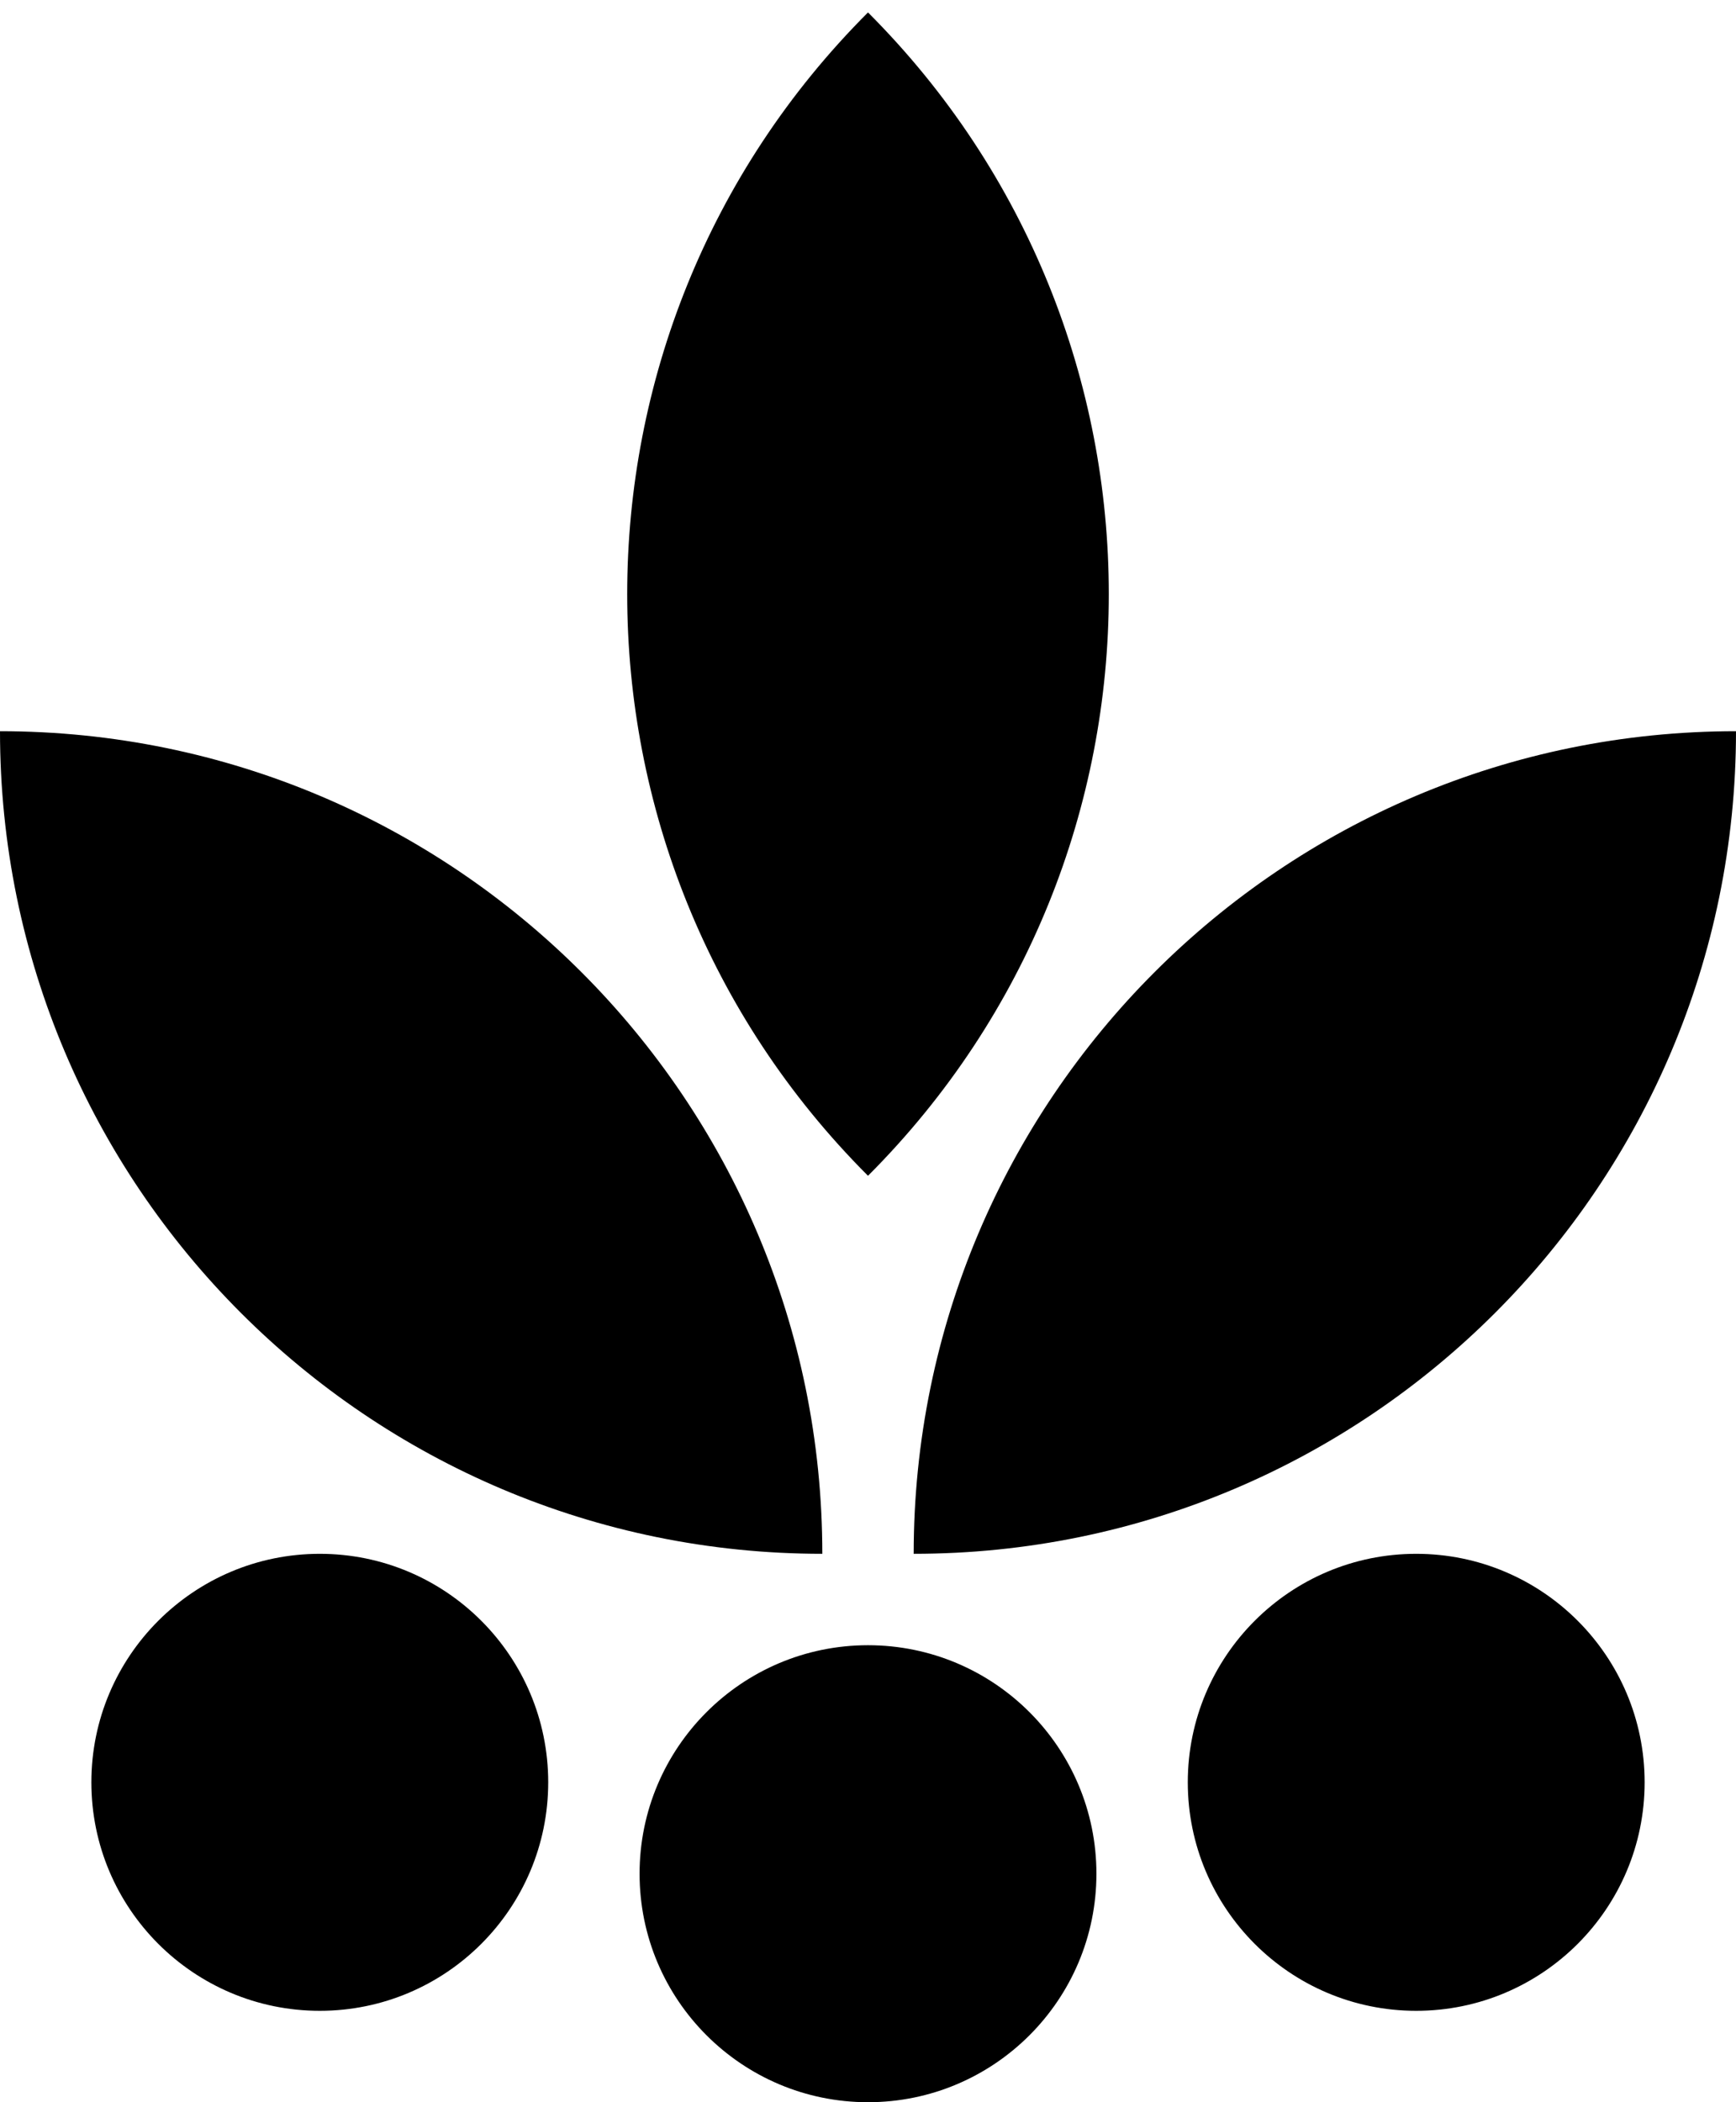 <?xml version="1.0" encoding="UTF-8"?>
<svg width="19px" height="23px" viewBox="0 0 19 23" version="1.1" xmlns="http://www.w3.org/2000/svg" xmlns:xlink="http://www.w3.org/1999/xlink">
    <!-- Generator: Sketch 51.3 (57544) - http://www.bohemiancoding.com/sketch -->
    <title>Plant_Alt_4</title>
    <desc>Created with Sketch.</desc>
    <defs></defs>
    <g id="Plant-geneology-v2" stroke="none" stroke-width="1" fill="none" fill-rule="evenodd">
        <g id="Icons_Plant-geneology" transform="translate(-683, -835)">
            <g id="Plant_Alt_4" transform="translate(680, 830)">
                <g id="Group">
                    <polygon id="Shape" points="0 0 24 0 24 24 0 24"></polygon>
                    <path d="M13,22 C17.97,22 22,17.97 22,13 C17.03,13 13,17.03 13,22 L13,22 Z M12.5,17.864 C16.014,14.35 16.014,8.65 12.5,5.136 C8.986,8.65 8.986,14.35 12.5,17.864 L12.5,17.864 Z M12.5,23 C13.88,23 15,24.12 15,25.5 C15,26.88 13.88,28 12.5,28 C11.12,28 10,26.88 10,25.5 C10,24.12 11.12,23 12.5,23 L12.5,23 Z M18.5,22 C19.88,22 21,23.12 21,24.5 C21,25.88 19.88,27 18.5,27 C17.12,27 16,25.88 16,24.5 C16,23.12 17.12,22 18.5,22 L18.5,22 Z M6.5,22 C7.88,22 9,23.12 9,24.5 C9,25.88 7.88,27 6.5,27 C5.12,27 4,25.88 4,24.5 C4,23.12 5.12,22 6.5,22 L6.5,22 Z M3,13 C3,17.97 7.03,22 12,22 C12,17.03 7.97,13 3,13 L3,13 Z" id="Shape" fill="#000000"></path>
                </g>
            </g>
        </g>
    </g>
</svg>

